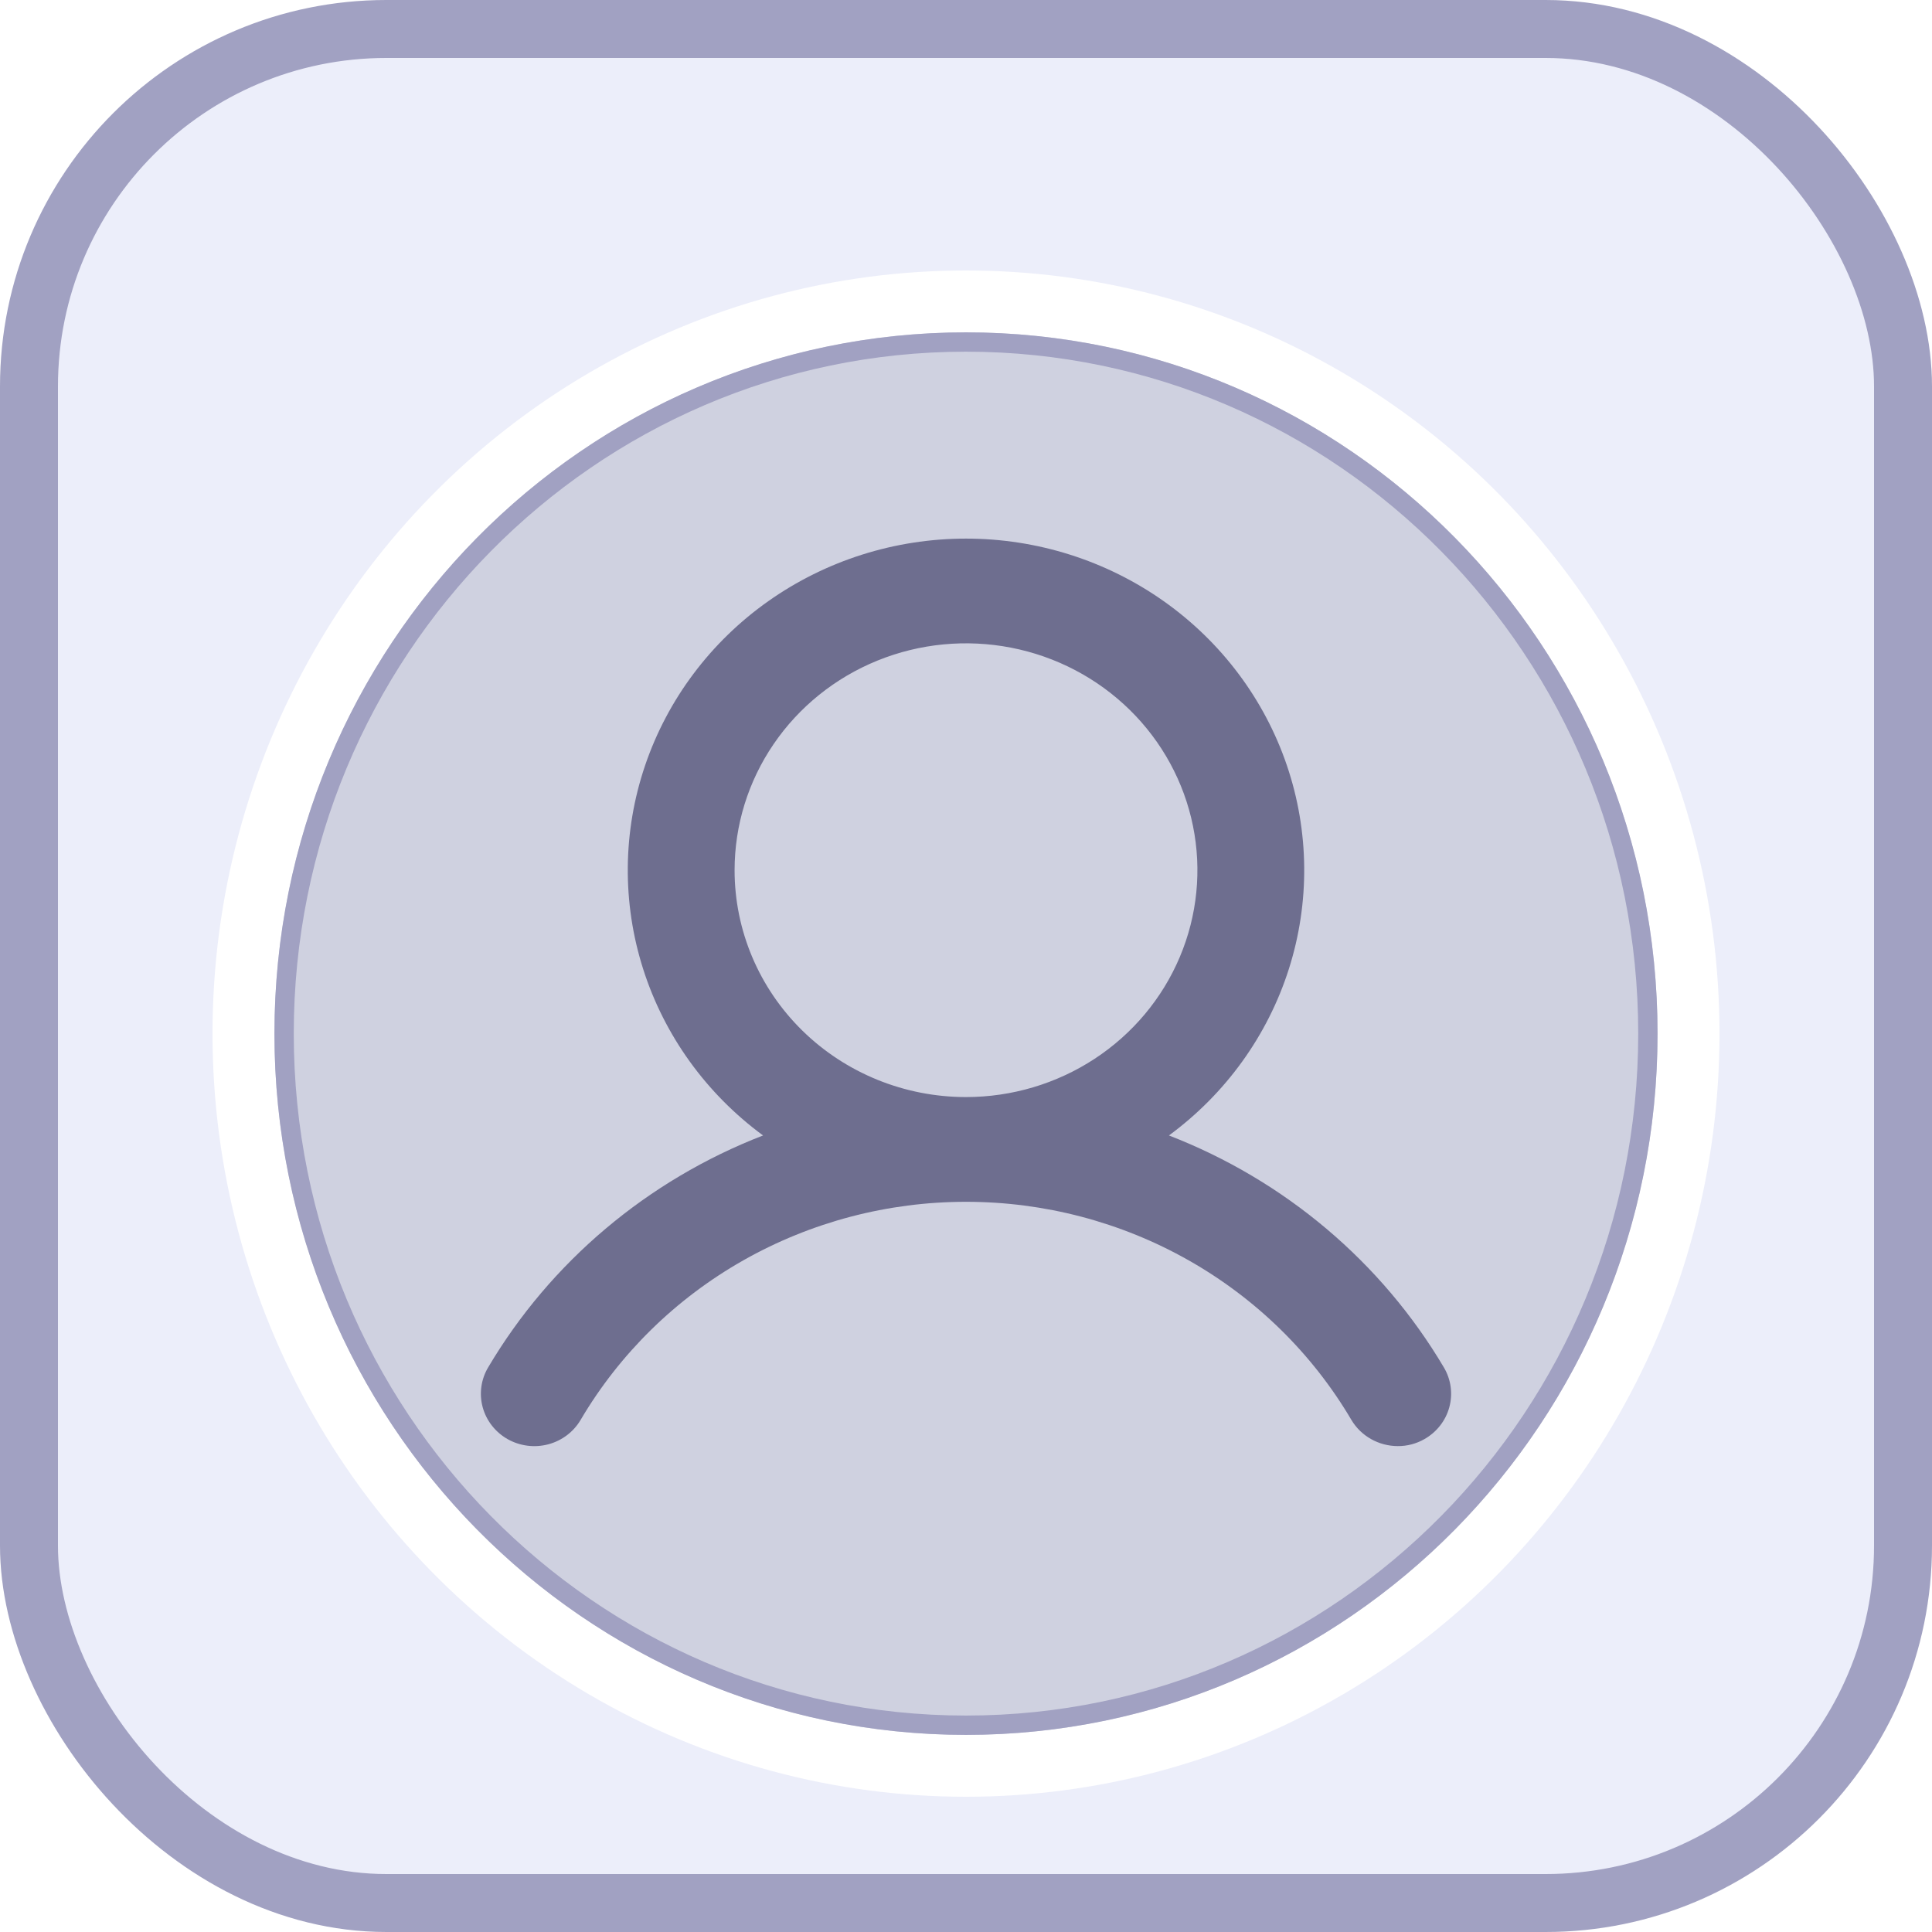 <svg width="100" height="100" viewBox="0 0 100 100" fill="none" xmlns="http://www.w3.org/2000/svg">
<rect x="1.5" y="1.5" width="97" height="97" rx="18.5" fill="#ECEEFA"/>
<g filter="url(#filter0_d_2766_658)">
<ellipse cx="50" cy="49.5" rx="39" ry="39.5" fill="white"/>
</g>
<g filter="url(#filter1_d_2766_658)">
<ellipse cx="50" cy="49.5" rx="35.794" ry="36.297" fill="#CFD1E0"/>
<path d="M85.294 49.5C85.294 69.277 69.486 85.297 50 85.297C30.514 85.297 14.705 69.277 14.705 49.5C14.705 29.723 30.514 13.703 50 13.703C69.486 13.703 85.294 29.723 85.294 49.5Z" stroke="#A1A1C2"/>
</g>
<g filter="url(#filter2_d_2766_658)">
<path d="M74.739 66.785C71.508 61.324 66.493 57.091 60.504 54.771C63.443 52.61 65.614 49.597 66.71 46.158C67.805 42.72 67.77 39.031 66.608 35.614C65.446 32.197 63.217 29.224 60.236 27.118C57.255 25.012 53.674 23.878 50 23.878C46.326 23.878 42.745 25.012 39.764 27.118C36.783 29.224 34.554 32.197 33.392 35.614C32.23 39.031 32.194 42.72 33.29 46.158C34.386 49.597 36.557 52.61 39.496 54.771C33.507 57.091 28.491 61.324 25.261 66.785C24.894 67.408 24.795 68.148 24.985 68.843C25.175 69.537 25.639 70.129 26.274 70.489C26.91 70.848 27.665 70.945 28.373 70.759C29.081 70.572 29.685 70.118 30.052 69.495C32.074 66.062 34.981 63.212 38.483 61.23C41.985 59.248 45.957 58.205 50 58.205C54.043 58.205 58.015 59.248 61.517 61.23C65.018 63.212 67.926 66.062 69.948 69.495C70.192 69.906 70.542 70.247 70.962 70.484C71.382 70.722 71.859 70.848 72.344 70.85C72.829 70.854 73.306 70.729 73.726 70.489C74.04 70.311 74.316 70.074 74.538 69.791C74.759 69.509 74.921 69.187 75.015 68.843C75.109 68.499 75.134 68.14 75.086 67.787C75.039 67.434 74.921 67.093 74.739 66.785ZM38.022 41.041C38.022 38.718 38.724 36.448 40.041 34.517C41.357 32.586 43.227 31.081 45.416 30.192C47.605 29.303 50.013 29.071 52.337 29.524C54.66 29.977 56.794 31.095 58.47 32.738C60.145 34.38 61.286 36.472 61.748 38.75C62.21 41.028 61.973 43.389 61.066 45.535C60.16 47.681 58.624 49.515 56.655 50.805C54.685 52.095 52.369 52.784 50 52.784C46.823 52.784 43.776 51.547 41.53 49.344C39.284 47.142 38.022 44.156 38.022 41.041Z" fill="#6E6E8F"/>
</g>
<rect x="1.5" y="1.5" width="97" height="97" rx="18.5" stroke="#A1A1C2" stroke-width="3"/>
<defs>
<filter id="filter0_d_2766_658" x="7" y="10" width="86" height="87" filterUnits="userSpaceOnUse" color-interpolation-filters="sRGB">
<feFlood flood-opacity="0" result="BackgroundImageFix"/>
<feColorMatrix in="SourceAlpha" type="matrix" values="0 0 0 0 0 0 0 0 0 0 0 0 0 0 0 0 0 0 127 0" result="hardAlpha"/>
<feOffset dy="4"/>
<feGaussianBlur stdDeviation="2"/>
<feComposite in2="hardAlpha" operator="out"/>
<feColorMatrix type="matrix" values="0 0 0 0 0 0 0 0 0 0 0 0 0 0 0 0 0 0 0.15 0"/>
<feBlend mode="normal" in2="BackgroundImageFix" result="effect1_dropShadow_2766_658"/>
<feBlend mode="normal" in="SourceGraphic" in2="effect1_dropShadow_2766_658" result="shape"/>
</filter>
<filter id="filter1_d_2766_658" x="10.205" y="13.203" width="79.59" height="80.595" filterUnits="userSpaceOnUse" color-interpolation-filters="sRGB">
<feFlood flood-opacity="0" result="BackgroundImageFix"/>
<feColorMatrix in="SourceAlpha" type="matrix" values="0 0 0 0 0 0 0 0 0 0 0 0 0 0 0 0 0 0 127 0" result="hardAlpha"/>
<feOffset dy="4"/>
<feGaussianBlur stdDeviation="2"/>
<feComposite in2="hardAlpha" operator="out"/>
<feColorMatrix type="matrix" values="0 0 0 0 0 0 0 0 0 0 0 0 0 0 0 0 0 0 0.1 0"/>
<feBlend mode="normal" in2="BackgroundImageFix" result="effect1_dropShadow_2766_658"/>
<feBlend mode="normal" in="SourceGraphic" in2="effect1_dropShadow_2766_658" result="shape"/>
</filter>
<filter id="filter2_d_2766_658" x="20.891" y="23.878" width="58.219" height="54.973" filterUnits="userSpaceOnUse" color-interpolation-filters="sRGB">
<feFlood flood-opacity="0" result="BackgroundImageFix"/>
<feColorMatrix in="SourceAlpha" type="matrix" values="0 0 0 0 0 0 0 0 0 0 0 0 0 0 0 0 0 0 127 0" result="hardAlpha"/>
<feOffset dy="4"/>
<feGaussianBlur stdDeviation="2"/>
<feComposite in2="hardAlpha" operator="out"/>
<feColorMatrix type="matrix" values="0 0 0 0 0 0 0 0 0 0 0 0 0 0 0 0 0 0 0.25 0"/>
<feBlend mode="normal" in2="BackgroundImageFix" result="effect1_dropShadow_2766_658"/>
<feBlend mode="normal" in="SourceGraphic" in2="effect1_dropShadow_2766_658" result="shape"/>
</filter>
</defs>
</svg>
